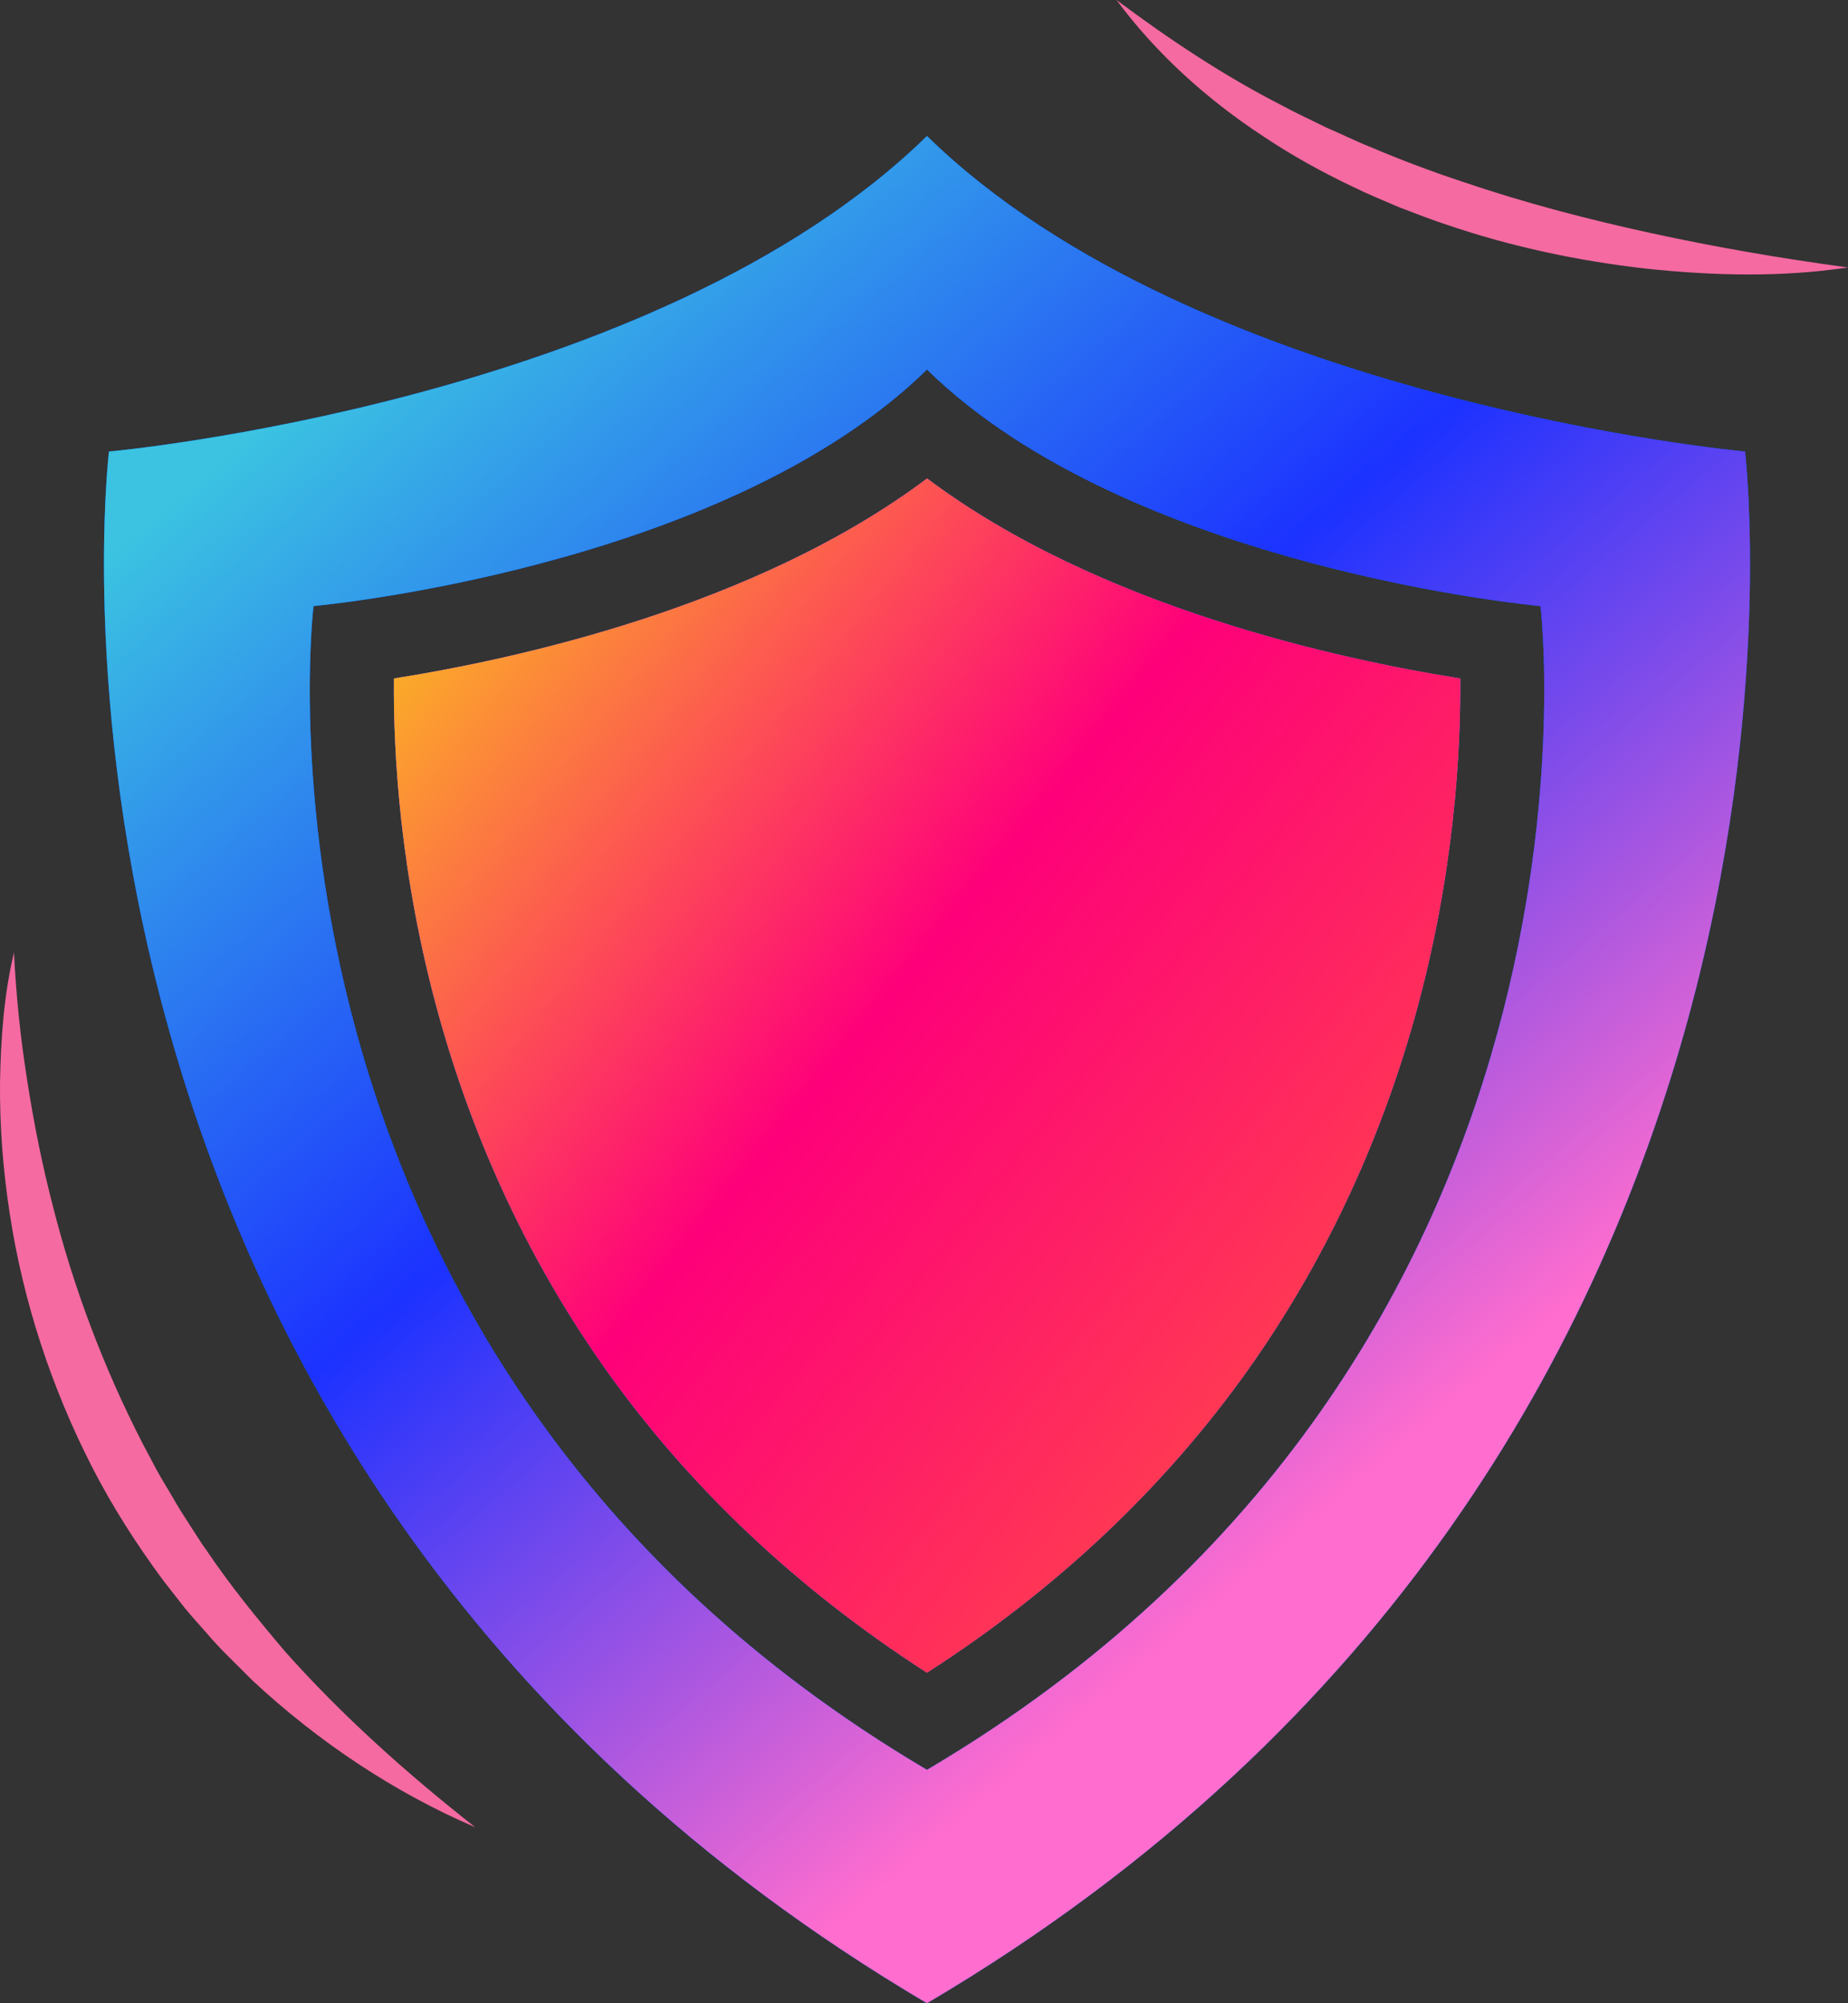 <svg width="120" height="130" viewBox="0 0 120 130" fill="none" xmlns="http://www.w3.org/2000/svg">
<rect x="0" y="0" width="120" height="130" fill="#333333" stroke="none"/>
<path d="M91.87 66.003C89.537 74.353 85.894 82.044 81.057 88.87C75.616 96.528 68.605 103.146 60.193 108.549C51.788 103.14 44.776 96.528 39.336 88.87C34.492 82.044 30.856 74.353 28.523 66.003C25.93 56.721 25.532 48.64 25.58 44.029C33.36 42.801 49.058 39.418 60.2 31.049C71.349 39.418 87.033 42.801 94.82 44.029C94.855 48.64 94.463 56.721 91.87 66.003Z" fill="#0158DB"/>
<path d="M113.311 29.303C113.311 29.303 77.846 26.095 60.193 8.826C42.547 26.095 7.076 29.303 7.076 29.303C7.076 29.303 -0.725 94.065 60.193 130C121.111 94.072 113.311 29.303 113.311 29.303ZM60.193 114.852C14.506 87.904 20.358 39.331 20.358 39.331C20.358 39.331 46.965 36.921 60.193 23.981C73.435 36.928 100.035 39.331 100.035 39.331C100.035 39.331 105.88 87.904 60.193 114.852Z" fill="#0158DB"/>
<path d="M91.87 66.003C89.537 74.353 85.894 82.044 81.057 88.87C75.616 96.528 68.605 103.146 60.193 108.549C51.788 103.14 44.776 96.528 39.336 88.87C34.492 82.044 30.856 74.353 28.523 66.003C25.93 56.721 25.532 48.64 25.58 44.029C33.36 42.801 49.058 39.418 60.2 31.049C71.349 39.418 87.033 42.801 94.82 44.029C94.855 48.64 94.463 56.721 91.87 66.003Z" fill="#0158DB"/>
<path d="M113.311 29.303C113.311 29.303 77.846 26.095 60.193 8.826C42.547 26.095 7.076 29.303 7.076 29.303C7.076 29.303 -0.725 94.065 60.193 130C121.111 94.072 113.311 29.303 113.311 29.303ZM60.193 114.852C14.506 87.904 20.358 39.331 20.358 39.331C20.358 39.331 46.965 36.921 60.193 23.981C73.435 36.928 100.035 39.331 100.035 39.331C100.035 39.331 105.88 87.904 60.193 114.852Z" fill="#0158DB"/>
<path d="M113.311 29.303C113.311 29.303 77.846 26.095 60.193 8.826C42.547 26.095 7.076 29.303 7.076 29.303C7.076 29.303 -0.725 94.065 60.193 130C121.111 94.072 113.311 29.303 113.311 29.303ZM60.193 114.852C14.506 87.904 20.358 39.331 20.358 39.331C20.358 39.331 46.965 36.921 60.193 23.981C73.435 36.928 100.035 39.331 100.035 39.331C100.035 39.331 105.88 87.904 60.193 114.852Z" fill="url(#paint0_linear_18_550)"/>
<path d="M120 17.357C115.657 18.008 111.231 17.893 106.861 17.43C102.491 16.934 98.148 16.014 93.963 14.591C92.913 14.249 91.884 13.84 90.855 13.45C89.839 13.014 88.817 12.598 87.822 12.108C85.825 11.162 83.891 10.088 82.059 8.866C78.381 6.457 75.074 3.477 72.501 0C75.98 2.597 79.513 4.94 83.287 6.866C84.213 7.369 85.18 7.806 86.12 8.276C87.095 8.692 88.035 9.162 89.016 9.551C90.957 10.376 92.933 11.121 94.944 11.786C98.95 13.148 103.067 14.229 107.245 15.135C111.437 16.048 115.671 16.773 120 17.357Z" fill="#F56AA1"/>
<path d="M0.908 61.809C1.045 64.627 1.333 67.406 1.772 70.151C2.198 72.896 2.74 75.601 3.433 78.266C4.784 83.602 6.733 88.743 9.223 93.602L10.184 95.414C10.513 96.012 10.877 96.589 11.22 97.179C11.549 97.777 11.927 98.347 12.297 98.924C12.674 99.495 13.024 100.086 13.429 100.636C14.959 102.911 16.702 105.039 18.492 107.153C22.17 111.288 26.348 115.033 30.856 118.577C25.559 116.301 20.681 113.033 16.42 109.079C15.405 108.046 14.321 107.059 13.388 105.945C12.908 105.395 12.414 104.864 11.954 104.294L10.609 102.576C8.88 100.24 7.302 97.784 5.978 95.2C3.337 90.038 1.512 84.481 0.64 78.809C0.201 75.977 -0.025 73.118 0.002 70.265C0.05 67.419 0.249 64.567 0.908 61.809Z" fill="#F56AA1"/>
<path d="M91.87 66.003C89.537 74.353 85.894 82.044 81.057 88.87C75.616 96.528 68.605 103.146 60.193 108.549C51.788 103.14 44.776 96.528 39.336 88.87C34.492 82.044 30.856 74.353 28.523 66.003C25.93 56.721 25.532 48.64 25.58 44.029C33.36 42.801 49.058 39.418 60.2 31.049C71.349 39.418 87.033 42.801 94.82 44.029C94.855 48.64 94.463 56.721 91.87 66.003Z" fill="#F7528E"/>
<path d="M91.87 66.003C89.537 74.353 85.894 82.044 81.057 88.87C75.616 96.528 68.605 103.146 60.193 108.549C51.788 103.14 44.776 96.528 39.336 88.87C34.492 82.044 30.856 74.353 28.523 66.003C25.93 56.721 25.532 48.64 25.58 44.029C33.36 42.801 49.058 39.418 60.2 31.049C71.349 39.418 87.033 42.801 94.82 44.029C94.855 48.64 94.463 56.721 91.87 66.003Z" fill="url(#paint1_linear_18_550)"/>
<defs>
<linearGradient id="paint0_linear_18_550" x1="3.256" y1="39.164" x2="67.979" y2="115.518" gradientUnits="userSpaceOnUse">
<stop stop-color="#3BC3E1"/>
<stop offset="0.491" stop-color="#1C32FF"/>
<stop offset="0.984" stop-color="#FF6DCE"/>
</linearGradient>
<linearGradient id="paint1_linear_18_550" x1="-6.646" y1="18.491" x2="88.96" y2="95.505" gradientUnits="userSpaceOnUse">
<stop offset="0.181" stop-color="#FAFF01"/>
<stop offset="0.645" stop-color="#FE007A"/>
<stop offset="1" stop-color="#FF4848"/>
</linearGradient>
</defs>
</svg>
